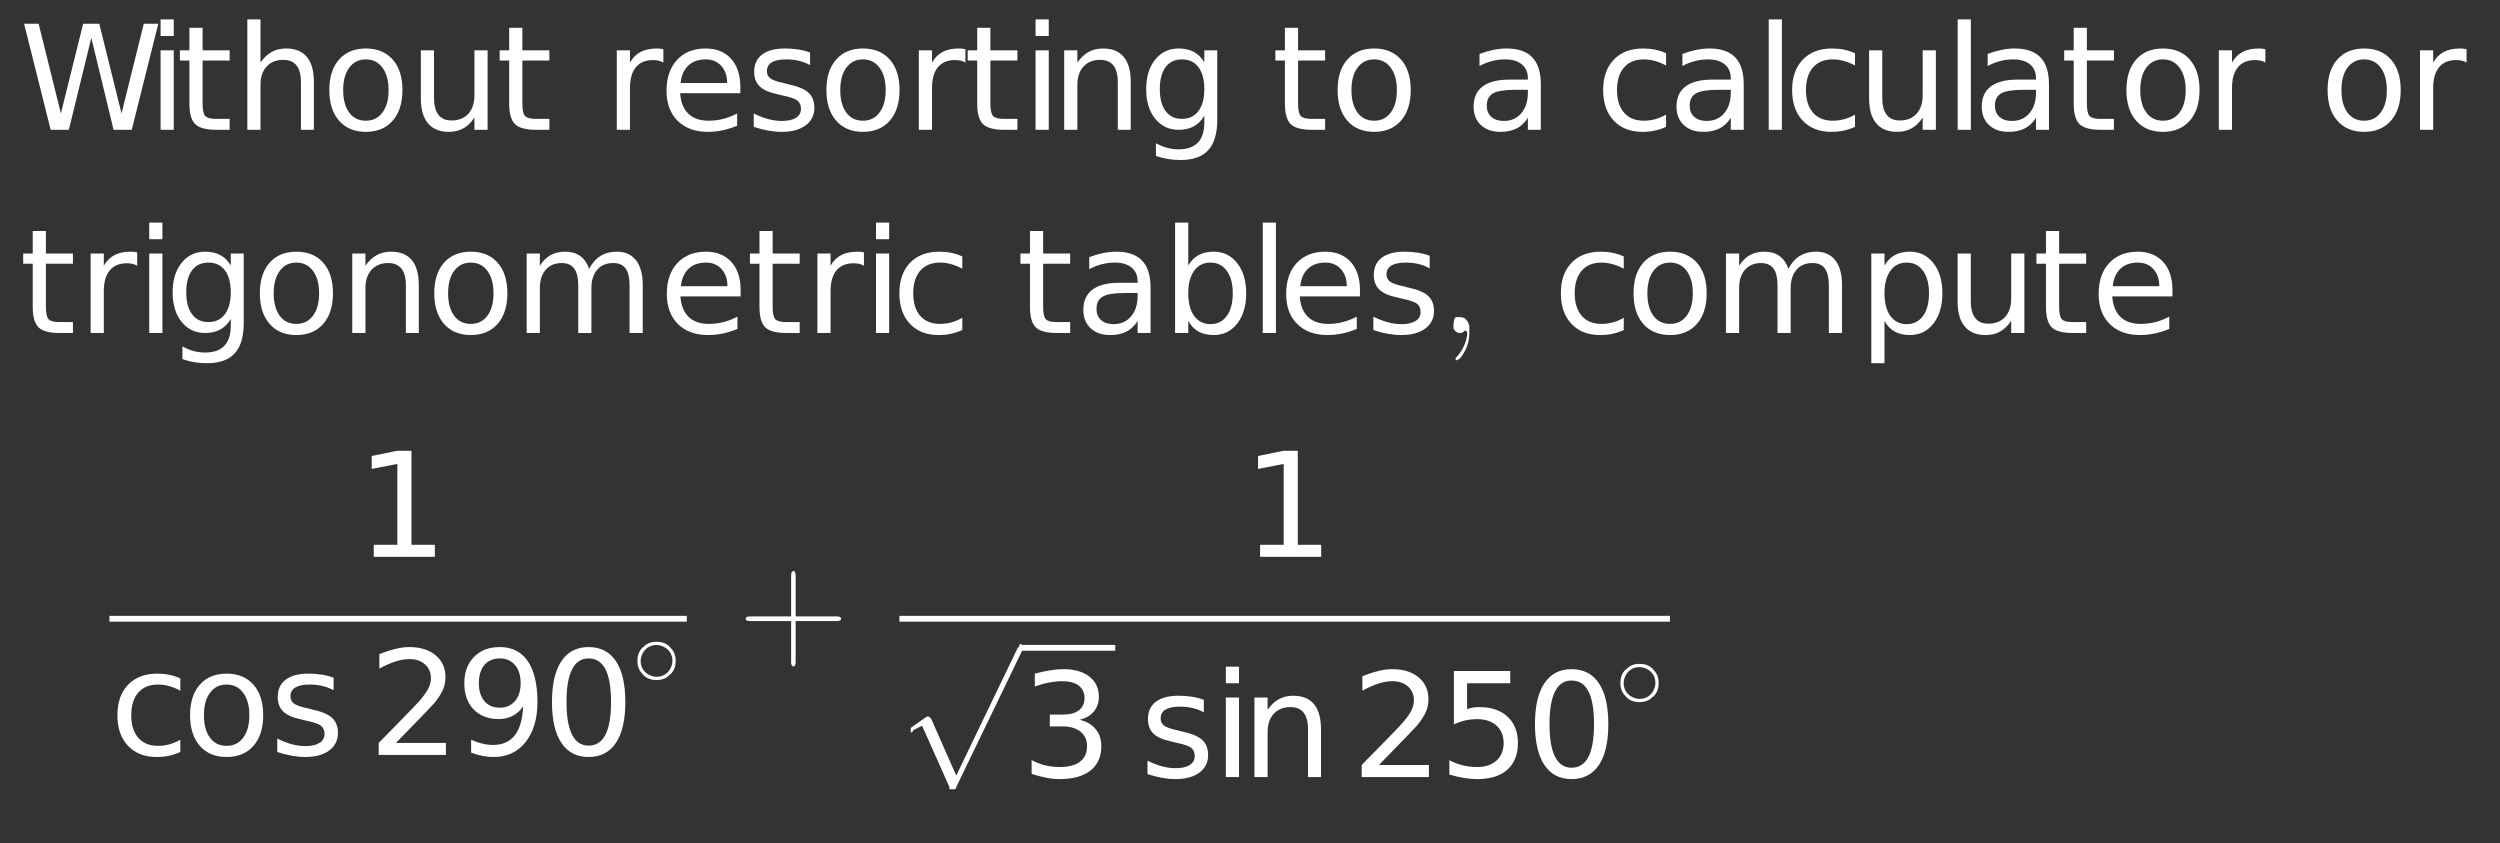 <?xml version="1.0" encoding="UTF-8"?>
<!DOCTYPE svg PUBLIC '-//W3C//DTD SVG 1.0//EN'
          'http://www.w3.org/TR/2001/REC-SVG-20010904/DTD/svg10.dtd'>
<svg xmlns:xlink="http://www.w3.org/1999/xlink" style="fill-opacity:1; color-rendering:auto; color-interpolation:auto; stroke:black; text-rendering:auto; stroke-linecap:square; stroke-miterlimit:10; stroke-opacity:1; shape-rendering:auto; fill:black; stroke-dasharray:none; font-weight:normal; stroke-width:1; font-family:&apos;Dialog&apos;; font-style:normal; stroke-linejoin:miter; font-size:12; stroke-dashoffset:0; image-rendering:auto;" width="258" height="87" xmlns="http://www.w3.org/2000/svg"
><rect width="100%" height="100%" fill="#333333" stroke="none"/><!--Generated by the Batik Graphics2D SVG Generator--><defs id="genericDefs"
  /><g
  ><g transform="scale(15,15) translate(0.133,0.893) scale(0.1,0.1)" style="fill:white; text-rendering:geometricPrecision; color-rendering:optimizeQuality; image-rendering:optimizeQuality; color-interpolation:linearRGB; stroke:white;"
    ><path style="stroke:none;" d="M0.328 -7.297 L1.328 -7.297 L2.859 -1.125 L4.391 -7.297 L5.5 -7.297 L7.031 -1.125 L8.562 -7.297 L9.562 -7.297 L7.734 0 L6.484 0 L4.953 -6.328 L3.406 0 L2.156 0 L0.328 -7.297 ZM9.718 -5.469 L10.624 -5.469 L10.624 0 L9.718 0 L9.718 -5.469 ZM9.718 -7.594 L10.624 -7.594 L10.624 -6.453 L9.718 -6.453 L9.718 -7.594 ZM12.608 -7.016 L12.608 -5.469 L14.468 -5.469 L14.468 -4.766 L12.608 -4.766 L12.608 -1.797 Q12.608 -1.141 12.796 -0.945 Q12.983 -0.75 13.546 -0.75 L14.468 -0.75 L14.468 0 L13.546 0 Q12.499 0 12.101 -0.391 Q11.702 -0.781 11.702 -1.797 L11.702 -4.766 L11.046 -4.766 L11.046 -5.469 L11.702 -5.469 L11.702 -7.016 L12.608 -7.016 ZM20.265 -3.297 L20.265 0 L19.374 0 L19.374 -3.266 Q19.374 -4.047 19.069 -4.43 Q18.765 -4.812 18.155 -4.812 Q17.436 -4.812 17.015 -4.352 Q16.593 -3.891 16.593 -3.094 L16.593 0 L15.687 0 L15.687 -7.594 L16.593 -7.594 L16.593 -4.625 Q16.921 -5.109 17.358 -5.352 Q17.796 -5.594 18.358 -5.594 Q19.296 -5.594 19.78 -5.016 Q20.265 -4.438 20.265 -3.297 ZM23.843 -4.844 Q23.124 -4.844 22.702 -4.281 Q22.28 -3.719 22.28 -2.734 Q22.28 -1.75 22.694 -1.188 Q23.108 -0.625 23.843 -0.625 Q24.561 -0.625 24.983 -1.188 Q25.405 -1.75 25.405 -2.734 Q25.405 -3.703 24.983 -4.273 Q24.561 -4.844 23.843 -4.844 ZM23.843 -5.594 Q25.015 -5.594 25.686 -4.836 Q26.358 -4.078 26.358 -2.734 Q26.358 -1.391 25.686 -0.625 Q25.015 0.141 23.843 0.141 Q22.671 0.141 21.999 -0.625 Q21.327 -1.391 21.327 -2.734 Q21.327 -4.078 21.999 -4.836 Q22.671 -5.594 23.843 -5.594 ZM27.624 -2.156 L27.624 -5.469 L28.53 -5.469 L28.53 -2.188 Q28.53 -1.422 28.835 -1.031 Q29.14 -0.641 29.733 -0.641 Q30.468 -0.641 30.89 -1.102 Q31.311 -1.562 31.311 -2.375 L31.311 -5.469 L32.218 -5.469 L32.218 0 L31.311 0 L31.311 -0.844 Q30.983 -0.344 30.554 -0.102 Q30.124 0.141 29.546 0.141 Q28.608 0.141 28.116 -0.445 Q27.624 -1.031 27.624 -2.156 ZM34.608 -7.016 L34.608 -5.469 L36.468 -5.469 L36.468 -4.766 L34.608 -4.766 L34.608 -1.797 Q34.608 -1.141 34.796 -0.945 Q34.983 -0.75 35.546 -0.75 L36.468 -0.75 L36.468 0 L35.546 0 Q34.499 0 34.101 -0.391 Q33.702 -0.781 33.702 -1.797 L33.702 -4.766 L33.046 -4.766 L33.046 -5.469 L33.702 -5.469 L33.702 -7.016 L34.608 -7.016 Z"
      /><path d="M4.109 -4.625 Q3.953 -4.719 3.781 -4.758 Q3.609 -4.797 3.391 -4.797 Q2.625 -4.797 2.219 -4.305 Q1.812 -3.812 1.812 -2.875 L1.812 0 L0.906 0 L0.906 -5.469 L1.812 -5.469 L1.812 -4.625 Q2.094 -5.125 2.547 -5.359 Q3 -5.594 3.656 -5.594 Q3.75 -5.594 3.859 -5.586 Q3.969 -5.578 4.109 -5.547 L4.109 -4.625 ZM9.405 -2.953 L9.405 -2.516 L5.265 -2.516 Q5.327 -1.594 5.827 -1.109 Q6.327 -0.625 7.218 -0.625 Q7.733 -0.625 8.226 -0.75 Q8.718 -0.875 9.187 -1.125 L9.187 -0.281 Q8.702 -0.078 8.194 0.031 Q7.686 0.141 7.171 0.141 Q5.858 0.141 5.093 -0.617 Q4.327 -1.375 4.327 -2.688 Q4.327 -4.031 5.054 -4.812 Q5.78 -5.594 7.015 -5.594 Q8.124 -5.594 8.765 -4.891 Q9.405 -4.188 9.405 -2.953 ZM8.499 -3.219 Q8.499 -3.953 8.093 -4.398 Q7.686 -4.844 7.03 -4.844 Q6.265 -4.844 5.819 -4.414 Q5.374 -3.984 5.296 -3.219 L8.499 -3.219 ZM14.202 -5.312 L14.202 -4.453 Q13.827 -4.656 13.421 -4.75 Q13.015 -4.844 12.562 -4.844 Q11.905 -4.844 11.569 -4.641 Q11.233 -4.438 11.233 -4.031 Q11.233 -3.719 11.468 -3.539 Q11.702 -3.359 12.437 -3.203 L12.733 -3.125 Q13.702 -2.922 14.101 -2.547 Q14.499 -2.172 14.499 -1.516 Q14.499 -0.75 13.898 -0.305 Q13.296 0.141 12.249 0.141 Q11.796 0.141 11.319 0.055 Q10.843 -0.031 10.327 -0.203 L10.327 -1.125 Q10.827 -0.875 11.304 -0.742 Q11.78 -0.609 12.265 -0.609 Q12.89 -0.609 13.233 -0.828 Q13.577 -1.047 13.577 -1.438 Q13.577 -1.812 13.335 -2.008 Q13.093 -2.203 12.249 -2.375 L11.937 -2.453 Q11.108 -2.625 10.733 -2.992 Q10.358 -3.359 10.358 -3.984 Q10.358 -4.766 10.905 -5.18 Q11.452 -5.594 12.468 -5.594 Q12.952 -5.594 13.398 -5.523 Q13.843 -5.453 14.202 -5.312 ZM17.843 -4.844 Q17.124 -4.844 16.702 -4.281 Q16.28 -3.719 16.28 -2.734 Q16.28 -1.75 16.694 -1.188 Q17.108 -0.625 17.843 -0.625 Q18.561 -0.625 18.983 -1.188 Q19.405 -1.75 19.405 -2.734 Q19.405 -3.703 18.983 -4.273 Q18.561 -4.844 17.843 -4.844 ZM17.843 -5.594 Q19.015 -5.594 19.686 -4.836 Q20.358 -4.078 20.358 -2.734 Q20.358 -1.391 19.686 -0.625 Q19.015 0.141 17.843 0.141 Q16.671 0.141 15.999 -0.625 Q15.327 -1.391 15.327 -2.734 Q15.327 -4.078 15.999 -4.836 Q16.671 -5.594 17.843 -5.594 ZM24.89 -4.625 Q24.733 -4.719 24.561 -4.758 Q24.39 -4.797 24.171 -4.797 Q23.405 -4.797 22.999 -4.305 Q22.593 -3.812 22.593 -2.875 L22.593 0 L21.686 0 L21.686 -5.469 L22.593 -5.469 L22.593 -4.625 Q22.874 -5.125 23.327 -5.359 Q23.78 -5.594 24.436 -5.594 Q24.53 -5.594 24.64 -5.586 Q24.749 -5.578 24.89 -5.547 L24.89 -4.625 ZM26.608 -7.016 L26.608 -5.469 L28.468 -5.469 L28.468 -4.766 L26.608 -4.766 L26.608 -1.797 Q26.608 -1.141 26.796 -0.945 Q26.983 -0.75 27.546 -0.75 L28.468 -0.75 L28.468 0 L27.546 0 Q26.499 0 26.101 -0.391 Q25.702 -0.781 25.702 -1.797 L25.702 -4.766 L25.046 -4.766 L25.046 -5.469 L25.702 -5.469 L25.702 -7.016 L26.608 -7.016 ZM29.718 -5.469 L30.624 -5.469 L30.624 0 L29.718 0 L29.718 -5.469 ZM29.718 -7.594 L30.624 -7.594 L30.624 -6.453 L29.718 -6.453 L29.718 -7.594 ZM36.265 -3.297 L36.265 0 L35.374 0 L35.374 -3.266 Q35.374 -4.047 35.069 -4.43 Q34.765 -4.812 34.155 -4.812 Q33.437 -4.812 33.015 -4.352 Q32.593 -3.891 32.593 -3.094 L32.593 0 L31.686 0 L31.686 -5.469 L32.593 -5.469 L32.593 -4.625 Q32.921 -5.109 33.358 -5.352 Q33.796 -5.594 34.358 -5.594 Q35.296 -5.594 35.78 -5.016 Q36.265 -4.438 36.265 -3.297 ZM41.327 -2.797 Q41.327 -3.781 40.921 -4.312 Q40.515 -4.844 39.796 -4.844 Q39.062 -4.844 38.663 -4.312 Q38.265 -3.781 38.265 -2.797 Q38.265 -1.828 38.663 -1.289 Q39.062 -0.75 39.796 -0.75 Q40.515 -0.75 40.921 -1.289 Q41.327 -1.828 41.327 -2.797 ZM42.218 -0.672 Q42.218 0.719 41.601 1.398 Q40.983 2.078 39.702 2.078 Q39.233 2.078 38.812 2.008 Q38.39 1.938 37.999 1.797 L37.999 0.922 Q38.39 1.141 38.773 1.242 Q39.155 1.344 39.562 1.344 Q40.437 1.344 40.882 0.883 Q41.327 0.422 41.327 -0.516 L41.327 -0.969 Q41.046 -0.484 40.608 -0.242 Q40.171 0 39.562 0 Q38.562 0 37.944 -0.766 Q37.327 -1.531 37.327 -2.797 Q37.327 -4.062 37.944 -4.828 Q38.562 -5.594 39.562 -5.594 Q40.171 -5.594 40.608 -5.359 Q41.046 -5.125 41.327 -4.641 L41.327 -5.469 L42.218 -5.469 L42.218 -0.672 Z" style="stroke:none;" transform="scale(10,10) translate(4.02,0) scale(0.1,0.1)"
      /><path d="M1.828 -7.016 L1.828 -5.469 L3.688 -5.469 L3.688 -4.766 L1.828 -4.766 L1.828 -1.797 Q1.828 -1.141 2.016 -0.945 Q2.203 -0.75 2.766 -0.75 L3.688 -0.75 L3.688 0 L2.766 0 Q1.719 0 1.32 -0.391 Q0.922 -0.781 0.922 -1.797 L0.922 -4.766 L0.266 -4.766 L0.266 -5.469 L0.922 -5.469 L0.922 -7.016 L1.828 -7.016 ZM7.062 -4.844 Q6.344 -4.844 5.922 -4.281 Q5.5 -3.719 5.5 -2.734 Q5.5 -1.75 5.914 -1.188 Q6.328 -0.625 7.062 -0.625 Q7.781 -0.625 8.203 -1.188 Q8.625 -1.75 8.625 -2.734 Q8.625 -3.703 8.203 -4.273 Q7.781 -4.844 7.062 -4.844 ZM7.062 -5.594 Q8.234 -5.594 8.906 -4.836 Q9.578 -4.078 9.578 -2.734 Q9.578 -1.391 8.906 -0.625 Q8.234 0.141 7.062 0.141 Q5.891 0.141 5.219 -0.625 Q4.547 -1.391 4.547 -2.734 Q4.547 -4.078 5.219 -4.836 Q5.891 -5.594 7.062 -5.594 Z" style="stroke:none;" transform="scale(10,10) translate(8.615,0) scale(0.1,0.1)"
      /><path d="M3.422 -2.75 Q2.344 -2.75 1.922 -2.5 Q1.5 -2.25 1.5 -1.656 Q1.5 -1.172 1.812 -0.891 Q2.125 -0.609 2.672 -0.609 Q3.422 -0.609 3.875 -1.141 Q4.328 -1.672 4.328 -2.547 L4.328 -2.75 L3.422 -2.75 ZM5.219 -3.125 L5.219 0 L4.328 0 L4.328 -0.828 Q4.016 -0.328 3.555 -0.094 Q3.094 0.141 2.438 0.141 Q1.594 0.141 1.094 -0.328 Q0.594 -0.797 0.594 -1.594 Q0.594 -2.516 1.219 -2.984 Q1.844 -3.453 3.062 -3.453 L4.328 -3.453 L4.328 -3.547 Q4.328 -4.156 3.914 -4.5 Q3.5 -4.844 2.766 -4.844 Q2.297 -4.844 1.852 -4.727 Q1.406 -4.609 1 -4.391 L1 -5.219 Q1.5 -5.406 1.961 -5.5 Q2.422 -5.594 2.859 -5.594 Q4.047 -5.594 4.633 -4.984 Q5.219 -4.375 5.219 -3.125 Z" style="stroke:none;" transform="scale(10,10) translate(9.946,0) scale(0.1,0.1)"
      /><path d="M4.875 -5.266 L4.875 -4.422 Q4.5 -4.625 4.117 -4.734 Q3.734 -4.844 3.344 -4.844 Q2.469 -4.844 1.984 -4.289 Q1.5 -3.734 1.5 -2.734 Q1.5 -1.734 1.984 -1.18 Q2.469 -0.625 3.344 -0.625 Q3.734 -0.625 4.117 -0.727 Q4.5 -0.828 4.875 -1.047 L4.875 -0.203 Q4.5 -0.031 4.102 0.055 Q3.703 0.141 3.25 0.141 Q2 0.141 1.273 -0.633 Q0.547 -1.406 0.547 -2.734 Q0.547 -4.062 1.281 -4.828 Q2.016 -5.594 3.297 -5.594 Q3.719 -5.594 4.109 -5.516 Q4.5 -5.438 4.875 -5.266 ZM8.422 -2.75 Q7.344 -2.75 6.922 -2.5 Q6.5 -2.25 6.5 -1.656 Q6.5 -1.172 6.812 -0.891 Q7.125 -0.609 7.672 -0.609 Q8.422 -0.609 8.875 -1.141 Q9.328 -1.672 9.328 -2.547 L9.328 -2.75 L8.422 -2.75 ZM10.219 -3.125 L10.219 0 L9.328 0 L9.328 -0.828 Q9.016 -0.328 8.555 -0.094 Q8.094 0.141 7.438 0.141 Q6.594 0.141 6.094 -0.328 Q5.594 -0.797 5.594 -1.594 Q5.594 -2.516 6.219 -2.984 Q6.844 -3.453 8.062 -3.453 L9.328 -3.453 L9.328 -3.547 Q9.328 -4.156 8.914 -4.5 Q8.5 -4.844 7.766 -4.844 Q7.297 -4.844 6.852 -4.727 Q6.406 -4.609 6 -4.391 L6 -5.219 Q6.5 -5.406 6.961 -5.5 Q7.422 -5.594 7.859 -5.594 Q9.047 -5.594 9.633 -4.984 Q10.219 -4.375 10.219 -3.125 ZM11.938 -7.594 L12.844 -7.594 L12.844 0 L11.938 0 L11.938 -7.594 ZM17.875 -5.266 L17.875 -4.422 Q17.5 -4.625 17.117 -4.734 Q16.734 -4.844 16.344 -4.844 Q15.469 -4.844 14.984 -4.289 Q14.5 -3.734 14.5 -2.734 Q14.5 -1.734 14.984 -1.18 Q15.469 -0.625 16.344 -0.625 Q16.734 -0.625 17.117 -0.727 Q17.5 -0.828 17.875 -1.047 L17.875 -0.203 Q17.5 -0.031 17.102 0.055 Q16.703 0.141 16.25 0.141 Q15 0.141 14.273 -0.633 Q13.547 -1.406 13.547 -2.734 Q13.547 -4.062 14.281 -4.828 Q15.016 -5.594 16.297 -5.594 Q16.719 -5.594 17.109 -5.516 Q17.5 -5.438 17.875 -5.266 ZM18.844 -2.156 L18.844 -5.469 L19.75 -5.469 L19.75 -2.188 Q19.75 -1.422 20.055 -1.031 Q20.359 -0.641 20.953 -0.641 Q21.688 -0.641 22.109 -1.102 Q22.531 -1.562 22.531 -2.375 L22.531 -5.469 L23.438 -5.469 L23.438 0 L22.531 0 L22.531 -0.844 Q22.203 -0.344 21.773 -0.102 Q21.344 0.141 20.766 0.141 Q19.828 0.141 19.336 -0.445 Q18.844 -1.031 18.844 -2.156 ZM24.938 -7.594 L25.844 -7.594 L25.844 0 L24.938 0 L24.938 -7.594 ZM29.422 -2.75 Q28.344 -2.75 27.922 -2.5 Q27.5 -2.25 27.5 -1.656 Q27.5 -1.172 27.812 -0.891 Q28.125 -0.609 28.672 -0.609 Q29.422 -0.609 29.875 -1.141 Q30.328 -1.672 30.328 -2.547 L30.328 -2.75 L29.422 -2.75 ZM31.219 -3.125 L31.219 0 L30.328 0 L30.328 -0.828 Q30.016 -0.328 29.555 -0.094 Q29.094 0.141 28.438 0.141 Q27.594 0.141 27.094 -0.328 Q26.594 -0.797 26.594 -1.594 Q26.594 -2.516 27.219 -2.984 Q27.844 -3.453 29.062 -3.453 L30.328 -3.453 L30.328 -3.547 Q30.328 -4.156 29.914 -4.5 Q29.5 -4.844 28.766 -4.844 Q28.297 -4.844 27.852 -4.727 Q27.406 -4.609 27 -4.391 L27 -5.219 Q27.5 -5.406 27.961 -5.5 Q28.422 -5.594 28.859 -5.594 Q30.047 -5.594 30.633 -4.984 Q31.219 -4.375 31.219 -3.125 ZM33.828 -7.016 L33.828 -5.469 L35.688 -5.469 L35.688 -4.766 L33.828 -4.766 L33.828 -1.797 Q33.828 -1.141 34.016 -0.945 Q34.203 -0.75 34.766 -0.75 L35.688 -0.75 L35.688 0 L34.766 0 Q33.719 0 33.32 -0.391 Q32.922 -0.781 32.922 -1.797 L32.922 -4.766 L32.266 -4.766 L32.266 -5.469 L32.922 -5.469 L32.922 -7.016 L33.828 -7.016 ZM39.062 -4.844 Q38.344 -4.844 37.922 -4.281 Q37.5 -3.719 37.5 -2.734 Q37.5 -1.75 37.914 -1.188 Q38.328 -0.625 39.062 -0.625 Q39.781 -0.625 40.203 -1.188 Q40.625 -1.75 40.625 -2.734 Q40.625 -3.703 40.203 -4.273 Q39.781 -4.844 39.062 -4.844 ZM39.062 -5.594 Q40.234 -5.594 40.906 -4.836 Q41.578 -4.078 41.578 -2.734 Q41.578 -1.391 40.906 -0.625 Q40.234 0.141 39.062 0.141 Q37.891 0.141 37.219 -0.625 Q36.547 -1.391 36.547 -2.734 Q36.547 -4.078 37.219 -4.836 Q37.891 -5.594 39.062 -5.594 ZM46.109 -4.625 Q45.953 -4.719 45.781 -4.758 Q45.609 -4.797 45.391 -4.797 Q44.625 -4.797 44.219 -4.305 Q43.812 -3.812 43.812 -2.875 L43.812 0 L42.906 0 L42.906 -5.469 L43.812 -5.469 L43.812 -4.625 Q44.094 -5.125 44.547 -5.359 Q45 -5.594 45.656 -5.594 Q45.75 -5.594 45.859 -5.586 Q45.969 -5.578 46.109 -5.547 L46.109 -4.625 Z" style="stroke:none;" transform="scale(10,10) translate(10.842,0) scale(0.1,0.1)"
      /><path d="M3.062 -4.844 Q2.344 -4.844 1.922 -4.281 Q1.5 -3.719 1.5 -2.734 Q1.5 -1.75 1.914 -1.188 Q2.328 -0.625 3.062 -0.625 Q3.781 -0.625 4.203 -1.188 Q4.625 -1.75 4.625 -2.734 Q4.625 -3.703 4.203 -4.273 Q3.781 -4.844 3.062 -4.844 ZM3.062 -5.594 Q4.234 -5.594 4.906 -4.836 Q5.578 -4.078 5.578 -2.734 Q5.578 -1.391 4.906 -0.625 Q4.234 0.141 3.062 0.141 Q1.891 0.141 1.219 -0.625 Q0.547 -1.391 0.547 -2.734 Q0.547 -4.078 1.219 -4.836 Q1.891 -5.594 3.062 -5.594 ZM10.109 -4.625 Q9.953 -4.719 9.781 -4.758 Q9.609 -4.797 9.391 -4.797 Q8.625 -4.797 8.219 -4.305 Q7.812 -3.812 7.812 -2.875 L7.812 0 L6.906 0 L6.906 -5.469 L7.812 -5.469 L7.812 -4.625 Q8.094 -5.125 8.547 -5.359 Q9 -5.594 9.656 -5.594 Q9.75 -5.594 9.859 -5.586 Q9.969 -5.578 10.109 -5.547 L10.109 -4.625 Z" style="stroke:none;" transform="scale(10,10) translate(15.826,0) scale(0.1,0.1)"
      /><path d="M1.828 -7.016 L1.828 -5.469 L3.688 -5.469 L3.688 -4.766 L1.828 -4.766 L1.828 -1.797 Q1.828 -1.141 2.016 -0.945 Q2.203 -0.75 2.766 -0.75 L3.688 -0.75 L3.688 0 L2.766 0 Q1.719 0 1.32 -0.391 Q0.922 -0.781 0.922 -1.797 L0.922 -4.766 L0.266 -4.766 L0.266 -5.469 L0.922 -5.469 L0.922 -7.016 L1.828 -7.016 ZM8.109 -4.625 Q7.953 -4.719 7.781 -4.758 Q7.609 -4.797 7.391 -4.797 Q6.625 -4.797 6.219 -4.305 Q5.812 -3.812 5.812 -2.875 L5.812 0 L4.906 0 L4.906 -5.469 L5.812 -5.469 L5.812 -4.625 Q6.094 -5.125 6.547 -5.359 Q7 -5.594 7.656 -5.594 Q7.75 -5.594 7.859 -5.586 Q7.969 -5.578 8.109 -5.547 L8.109 -4.625 ZM8.938 -5.469 L9.844 -5.469 L9.844 0 L8.938 0 L8.938 -5.469 ZM8.938 -7.594 L9.844 -7.594 L9.844 -6.453 L8.938 -6.453 L8.938 -7.594 ZM14.547 -2.797 Q14.547 -3.781 14.141 -4.312 Q13.734 -4.844 13.016 -4.844 Q12.281 -4.844 11.883 -4.312 Q11.484 -3.781 11.484 -2.797 Q11.484 -1.828 11.883 -1.289 Q12.281 -0.75 13.016 -0.75 Q13.734 -0.75 14.141 -1.289 Q14.547 -1.828 14.547 -2.797 ZM15.438 -0.672 Q15.438 0.719 14.82 1.398 Q14.203 2.078 12.922 2.078 Q12.453 2.078 12.031 2.008 Q11.609 1.938 11.219 1.797 L11.219 0.922 Q11.609 1.141 11.992 1.242 Q12.375 1.344 12.781 1.344 Q13.656 1.344 14.102 0.883 Q14.547 0.422 14.547 -0.516 L14.547 -0.969 Q14.266 -0.484 13.828 -0.242 Q13.391 0 12.781 0 Q11.781 0 11.164 -0.766 Q10.547 -1.531 10.547 -2.797 Q10.547 -4.062 11.164 -4.828 Q11.781 -5.594 12.781 -5.594 Q13.391 -5.594 13.828 -5.359 Q14.266 -5.125 14.547 -4.641 L14.547 -5.469 L15.438 -5.469 L15.438 -0.672 ZM19.062 -4.844 Q18.344 -4.844 17.922 -4.281 Q17.5 -3.719 17.5 -2.734 Q17.5 -1.75 17.914 -1.188 Q18.328 -0.625 19.062 -0.625 Q19.781 -0.625 20.203 -1.188 Q20.625 -1.75 20.625 -2.734 Q20.625 -3.703 20.203 -4.273 Q19.781 -4.844 19.062 -4.844 ZM19.062 -5.594 Q20.234 -5.594 20.906 -4.836 Q21.578 -4.078 21.578 -2.734 Q21.578 -1.391 20.906 -0.625 Q20.234 0.141 19.062 0.141 Q17.891 0.141 17.219 -0.625 Q16.547 -1.391 16.547 -2.734 Q16.547 -4.078 17.219 -4.836 Q17.891 -5.594 19.062 -5.594 ZM27.484 -3.297 L27.484 0 L26.594 0 L26.594 -3.266 Q26.594 -4.047 26.289 -4.43 Q25.984 -4.812 25.375 -4.812 Q24.656 -4.812 24.234 -4.352 Q23.812 -3.891 23.812 -3.094 L23.812 0 L22.906 0 L22.906 -5.469 L23.812 -5.469 L23.812 -4.625 Q24.141 -5.109 24.578 -5.352 Q25.016 -5.594 25.578 -5.594 Q26.516 -5.594 27 -5.016 Q27.484 -4.438 27.484 -3.297 ZM31.062 -4.844 Q30.344 -4.844 29.922 -4.281 Q29.5 -3.719 29.5 -2.734 Q29.5 -1.75 29.914 -1.188 Q30.328 -0.625 31.062 -0.625 Q31.781 -0.625 32.203 -1.188 Q32.625 -1.75 32.625 -2.734 Q32.625 -3.703 32.203 -4.273 Q31.781 -4.844 31.062 -4.844 ZM31.062 -5.594 Q32.234 -5.594 32.906 -4.836 Q33.578 -4.078 33.578 -2.734 Q33.578 -1.391 32.906 -0.625 Q32.234 0.141 31.062 0.141 Q29.891 0.141 29.219 -0.625 Q28.547 -1.391 28.547 -2.734 Q28.547 -4.078 29.219 -4.836 Q29.891 -5.594 31.062 -5.594 ZM39.203 -4.422 Q39.531 -5.031 40 -5.312 Q40.469 -5.594 41.109 -5.594 Q41.969 -5.594 42.43 -5 Q42.891 -4.406 42.891 -3.297 L42.891 0 L41.984 0 L41.984 -3.266 Q41.984 -4.062 41.711 -4.438 Q41.438 -4.812 40.859 -4.812 Q40.156 -4.812 39.758 -4.352 Q39.359 -3.891 39.359 -3.094 L39.359 0 L38.453 0 L38.453 -3.266 Q38.453 -4.062 38.172 -4.438 Q37.891 -4.812 37.312 -4.812 Q36.625 -4.812 36.219 -4.352 Q35.812 -3.891 35.812 -3.094 L35.812 0 L34.906 0 L34.906 -5.469 L35.812 -5.469 L35.812 -4.625 Q36.125 -5.125 36.555 -5.359 Q36.984 -5.594 37.562 -5.594 Q38.172 -5.594 38.586 -5.297 Q39 -5 39.203 -4.422 ZM49.625 -2.953 L49.625 -2.516 L45.484 -2.516 Q45.547 -1.594 46.047 -1.109 Q46.547 -0.625 47.438 -0.625 Q47.953 -0.625 48.445 -0.75 Q48.938 -0.875 49.406 -1.125 L49.406 -0.281 Q48.922 -0.078 48.414 0.031 Q47.906 0.141 47.391 0.141 Q46.078 0.141 45.312 -0.617 Q44.547 -1.375 44.547 -2.688 Q44.547 -4.031 45.273 -4.812 Q46 -5.594 47.234 -5.594 Q48.344 -5.594 48.984 -4.891 Q49.625 -4.188 49.625 -2.953 ZM48.719 -3.219 Q48.719 -3.953 48.312 -4.398 Q47.906 -4.844 47.25 -4.844 Q46.484 -4.844 46.039 -4.414 Q45.594 -3.984 45.516 -3.219 L48.719 -3.219 ZM51.828 -7.016 L51.828 -5.469 L53.688 -5.469 L53.688 -4.766 L51.828 -4.766 L51.828 -1.797 Q51.828 -1.141 52.016 -0.945 Q52.203 -0.75 52.766 -0.75 L53.688 -0.75 L53.688 0 L52.766 0 Q51.719 0 51.32 -0.391 Q50.922 -0.781 50.922 -1.797 L50.922 -4.766 L50.266 -4.766 L50.266 -5.469 L50.922 -5.469 L50.922 -7.016 L51.828 -7.016 ZM58.109 -4.625 Q57.953 -4.719 57.781 -4.758 Q57.609 -4.797 57.391 -4.797 Q56.625 -4.797 56.219 -4.305 Q55.812 -3.812 55.812 -2.875 L55.812 0 L54.906 0 L54.906 -5.469 L55.812 -5.469 L55.812 -4.625 Q56.094 -5.125 56.547 -5.359 Q57 -5.594 57.656 -5.594 Q57.75 -5.594 57.859 -5.586 Q57.969 -5.578 58.109 -5.547 L58.109 -4.625 ZM58.938 -5.469 L59.844 -5.469 L59.844 0 L58.938 0 L58.938 -5.469 ZM58.938 -7.594 L59.844 -7.594 L59.844 -6.453 L58.938 -6.453 L58.938 -7.594 ZM64.875 -5.266 L64.875 -4.422 Q64.5 -4.625 64.117 -4.734 Q63.734 -4.844 63.344 -4.844 Q62.469 -4.844 61.984 -4.289 Q61.5 -3.734 61.5 -2.734 Q61.5 -1.734 61.984 -1.18 Q62.469 -0.625 63.344 -0.625 Q63.734 -0.625 64.117 -0.727 Q64.5 -0.828 64.875 -1.047 L64.875 -0.203 Q64.5 -0.031 64.102 0.055 Q63.703 0.141 63.25 0.141 Q62 0.141 61.273 -0.633 Q60.547 -1.406 60.547 -2.734 Q60.547 -4.062 61.281 -4.828 Q62.016 -5.594 63.297 -5.594 Q63.719 -5.594 64.109 -5.516 Q64.5 -5.438 64.875 -5.266 Z" style="stroke:none;" transform="scale(10,10) translate(0,1.398) scale(0.1,0.1)"
      /><path d="M1.828 -7.016 L1.828 -5.469 L3.688 -5.469 L3.688 -4.766 L1.828 -4.766 L1.828 -1.797 Q1.828 -1.141 2.016 -0.945 Q2.203 -0.75 2.766 -0.75 L3.688 -0.75 L3.688 0 L2.766 0 Q1.719 0 1.32 -0.391 Q0.922 -0.781 0.922 -1.797 L0.922 -4.766 L0.266 -4.766 L0.266 -5.469 L0.922 -5.469 L0.922 -7.016 L1.828 -7.016 ZM7.422 -2.75 Q6.344 -2.75 5.922 -2.5 Q5.5 -2.25 5.5 -1.656 Q5.5 -1.172 5.812 -0.891 Q6.125 -0.609 6.672 -0.609 Q7.422 -0.609 7.875 -1.141 Q8.328 -1.672 8.328 -2.547 L8.328 -2.75 L7.422 -2.75 ZM9.219 -3.125 L9.219 0 L8.328 0 L8.328 -0.828 Q8.016 -0.328 7.555 -0.094 Q7.094 0.141 6.438 0.141 Q5.594 0.141 5.094 -0.328 Q4.594 -0.797 4.594 -1.594 Q4.594 -2.516 5.219 -2.984 Q5.844 -3.453 7.062 -3.453 L8.328 -3.453 L8.328 -3.547 Q8.328 -4.156 7.914 -4.5 Q7.5 -4.844 6.766 -4.844 Q6.297 -4.844 5.852 -4.727 Q5.406 -4.609 5 -4.391 L5 -5.219 Q5.5 -5.406 5.961 -5.5 Q6.422 -5.594 6.859 -5.594 Q8.047 -5.594 8.633 -4.984 Q9.219 -4.375 9.219 -3.125 ZM14.875 -2.734 Q14.875 -3.719 14.461 -4.281 Q14.047 -4.844 13.344 -4.844 Q12.625 -4.844 12.219 -4.281 Q11.812 -3.719 11.812 -2.734 Q11.812 -1.734 12.219 -1.172 Q12.625 -0.609 13.344 -0.609 Q14.047 -0.609 14.461 -1.172 Q14.875 -1.734 14.875 -2.734 ZM11.812 -4.641 Q12.094 -5.125 12.523 -5.359 Q12.953 -5.594 13.562 -5.594 Q14.562 -5.594 15.18 -4.805 Q15.797 -4.016 15.797 -2.734 Q15.797 -1.438 15.18 -0.648 Q14.562 0.141 13.562 0.141 Q12.953 0.141 12.523 -0.094 Q12.094 -0.328 11.812 -0.828 L11.812 0 L10.906 0 L10.906 -7.594 L11.812 -7.594 L11.812 -4.641 ZM16.938 -7.594 L17.844 -7.594 L17.844 0 L16.938 0 L16.938 -7.594 ZM23.625 -2.953 L23.625 -2.516 L19.484 -2.516 Q19.547 -1.594 20.047 -1.109 Q20.547 -0.625 21.438 -0.625 Q21.953 -0.625 22.445 -0.75 Q22.938 -0.875 23.406 -1.125 L23.406 -0.281 Q22.922 -0.078 22.414 0.031 Q21.906 0.141 21.391 0.141 Q20.078 0.141 19.312 -0.617 Q18.547 -1.375 18.547 -2.688 Q18.547 -4.031 19.273 -4.812 Q20 -5.594 21.234 -5.594 Q22.344 -5.594 22.984 -4.891 Q23.625 -4.188 23.625 -2.953 ZM22.719 -3.219 Q22.719 -3.953 22.312 -4.398 Q21.906 -4.844 21.25 -4.844 Q20.484 -4.844 20.039 -4.414 Q19.594 -3.984 19.516 -3.219 L22.719 -3.219 ZM28.422 -5.312 L28.422 -4.453 Q28.047 -4.656 27.641 -4.75 Q27.234 -4.844 26.781 -4.844 Q26.125 -4.844 25.789 -4.641 Q25.453 -4.438 25.453 -4.031 Q25.453 -3.719 25.688 -3.539 Q25.922 -3.359 26.656 -3.203 L26.953 -3.125 Q27.922 -2.922 28.32 -2.547 Q28.719 -2.172 28.719 -1.516 Q28.719 -0.75 28.117 -0.305 Q27.516 0.141 26.469 0.141 Q26.016 0.141 25.539 0.055 Q25.062 -0.031 24.547 -0.203 L24.547 -1.125 Q25.047 -0.875 25.523 -0.742 Q26 -0.609 26.484 -0.609 Q27.109 -0.609 27.453 -0.828 Q27.797 -1.047 27.797 -1.438 Q27.797 -1.812 27.555 -2.008 Q27.312 -2.203 26.469 -2.375 L26.156 -2.453 Q25.328 -2.625 24.953 -2.992 Q24.578 -3.359 24.578 -3.984 Q24.578 -4.766 25.125 -5.18 Q25.672 -5.594 26.688 -5.594 Q27.172 -5.594 27.617 -5.523 Q28.062 -5.453 28.422 -5.312 Z" style="stroke:none;" transform="scale(10,10) translate(6.861,1.398) scale(0.1,0.1)"
      /><path d="M0.203 0 L0.203 0 Q0.203 0.094 0.141 0.172 Q0.125 0.188 0.109 0.188 Q0.109 0.188 0.109 0.188 Q0.109 0.172 0.109 0.172 Q0.172 0.109 0.188 0.016 Q0.188 0.016 0.188 0 Q0.188 -0.016 0.172 -0.016 Q0.172 -0.016 0.172 -0.016 Q0.156 0 0.141 0 Q0.109 0 0.094 -0.031 Q0.094 -0.047 0.094 -0.047 Q0.094 -0.094 0.109 -0.109 Q0.125 -0.109 0.141 -0.109 Q0.188 -0.109 0.203 -0.047 Q0.203 -0.031 0.203 0 Z" style="stroke:none;" transform="scale(10,10) translate(9.773,1.398)"
    /></g
    ><g transform="matrix(15,0,0,15,0,0) translate(10.684,2.291) scale(0.1,0.1)" style="font-size:1; fill:white; text-rendering:geometricPrecision; color-rendering:optimizeQuality; image-rendering:optimizeQuality; font-family:&apos;jlm_cmmi10&apos;; color-interpolation:linearRGB; stroke:white;"
    ><path style="stroke:none;" d="M4.875 -5.266 L4.875 -4.422 Q4.5 -4.625 4.117 -4.734 Q3.734 -4.844 3.344 -4.844 Q2.469 -4.844 1.984 -4.289 Q1.5 -3.734 1.5 -2.734 Q1.5 -1.734 1.984 -1.18 Q2.469 -0.625 3.344 -0.625 Q3.734 -0.625 4.117 -0.727 Q4.5 -0.828 4.875 -1.047 L4.875 -0.203 Q4.5 -0.031 4.102 0.055 Q3.703 0.141 3.25 0.141 Q2 0.141 1.273 -0.633 Q0.547 -1.406 0.547 -2.734 Q0.547 -4.062 1.281 -4.828 Q2.016 -5.594 3.297 -5.594 Q3.719 -5.594 4.109 -5.516 Q4.5 -5.438 4.875 -5.266 ZM8.062 -4.844 Q7.344 -4.844 6.922 -4.281 Q6.5 -3.719 6.5 -2.734 Q6.5 -1.75 6.914 -1.188 Q7.328 -0.625 8.062 -0.625 Q8.781 -0.625 9.203 -1.188 Q9.625 -1.75 9.625 -2.734 Q9.625 -3.703 9.203 -4.273 Q8.781 -4.844 8.062 -4.844 ZM8.062 -5.594 Q9.234 -5.594 9.906 -4.836 Q10.578 -4.078 10.578 -2.734 Q10.578 -1.391 9.906 -0.625 Q9.234 0.141 8.062 0.141 Q6.891 0.141 6.219 -0.625 Q5.547 -1.391 5.547 -2.734 Q5.547 -4.078 6.219 -4.836 Q6.891 -5.594 8.062 -5.594 ZM16.203 -4.422 Q16.531 -5.031 17 -5.312 Q17.469 -5.594 18.109 -5.594 Q18.969 -5.594 19.43 -5 Q19.891 -4.406 19.891 -3.297 L19.891 0 L18.984 0 L18.984 -3.266 Q18.984 -4.062 18.711 -4.438 Q18.438 -4.812 17.859 -4.812 Q17.156 -4.812 16.758 -4.352 Q16.359 -3.891 16.359 -3.094 L16.359 0 L15.453 0 L15.453 -3.266 Q15.453 -4.062 15.172 -4.438 Q14.891 -4.812 14.312 -4.812 Q13.625 -4.812 13.219 -4.352 Q12.812 -3.891 12.812 -3.094 L12.812 0 L11.906 0 L11.906 -5.469 L12.812 -5.469 L12.812 -4.625 Q13.125 -5.125 13.555 -5.359 Q13.984 -5.594 14.562 -5.594 Q15.172 -5.594 15.586 -5.297 Q16 -5 16.203 -4.422 ZM22.812 -0.828 L22.812 2.078 L21.906 2.078 L21.906 -5.469 L22.812 -5.469 L22.812 -4.641 Q23.094 -5.125 23.523 -5.359 Q23.953 -5.594 24.562 -5.594 Q25.562 -5.594 26.18 -4.805 Q26.797 -4.016 26.797 -2.734 Q26.797 -1.438 26.18 -0.648 Q25.562 0.141 24.562 0.141 Q23.953 0.141 23.523 -0.094 Q23.094 -0.328 22.812 -0.828 ZM25.875 -2.734 Q25.875 -3.719 25.461 -4.281 Q25.047 -4.844 24.344 -4.844 Q23.625 -4.844 23.219 -4.281 Q22.812 -3.719 22.812 -2.734 Q22.812 -1.734 23.219 -1.172 Q23.625 -0.609 24.344 -0.609 Q25.047 -0.609 25.461 -1.172 Q25.875 -1.734 25.875 -2.734 ZM27.844 -2.156 L27.844 -5.469 L28.75 -5.469 L28.75 -2.188 Q28.75 -1.422 29.055 -1.031 Q29.359 -0.641 29.953 -0.641 Q30.688 -0.641 31.109 -1.102 Q31.531 -1.562 31.531 -2.375 L31.531 -5.469 L32.438 -5.469 L32.438 0 L31.531 0 L31.531 -0.844 Q31.203 -0.344 30.773 -0.102 Q30.344 0.141 29.766 0.141 Q28.828 0.141 28.336 -0.445 Q27.844 -1.031 27.844 -2.156 ZM34.828 -7.016 L34.828 -5.469 L36.688 -5.469 L36.688 -4.766 L34.828 -4.766 L34.828 -1.797 Q34.828 -1.141 35.016 -0.945 Q35.203 -0.75 35.766 -0.75 L36.688 -0.75 L36.688 0 L35.766 0 Q34.719 0 34.32 -0.391 Q33.922 -0.781 33.922 -1.797 L33.922 -4.766 L33.266 -4.766 L33.266 -5.469 L33.922 -5.469 L33.922 -7.016 L34.828 -7.016 ZM42.625 -2.953 L42.625 -2.516 L38.484 -2.516 Q38.547 -1.594 39.047 -1.109 Q39.547 -0.625 40.438 -0.625 Q40.953 -0.625 41.445 -0.75 Q41.938 -0.875 42.406 -1.125 L42.406 -0.281 Q41.922 -0.078 41.414 0.031 Q40.906 0.141 40.391 0.141 Q39.078 0.141 38.312 -0.617 Q37.547 -1.375 37.547 -2.688 Q37.547 -4.031 38.273 -4.812 Q39 -5.594 40.234 -5.594 Q41.344 -5.594 41.984 -4.891 Q42.625 -4.188 42.625 -2.953 ZM41.719 -3.219 Q41.719 -3.953 41.312 -4.398 Q40.906 -4.844 40.25 -4.844 Q39.484 -4.844 39.039 -4.414 Q38.594 -3.984 38.516 -3.219 L41.719 -3.219 Z"
      /><path d="M1.234 -0.828 L2.859 -0.828 L2.859 -6.391 L1.094 -6.047 L1.094 -6.938 L2.844 -7.297 L3.828 -7.297 L3.828 -0.828 L5.438 -0.828 L5.438 0 L1.234 0 L1.234 -0.828 Z" style="stroke:none;" transform="scale(10,10) translate(-8.236,1.54) scale(0.1,0.1)"
      /><rect x="0.753" y="4.237" transform="scale(10,10) translate(-10.684,-2.291)" width="3.972" style="stroke:none;" height="0.04"
      /><path d="M4.875 -5.266 L4.875 -4.422 Q4.5 -4.625 4.117 -4.734 Q3.734 -4.844 3.344 -4.844 Q2.469 -4.844 1.984 -4.289 Q1.5 -3.734 1.5 -2.734 Q1.5 -1.734 1.984 -1.18 Q2.469 -0.625 3.344 -0.625 Q3.734 -0.625 4.117 -0.727 Q4.5 -0.828 4.875 -1.047 L4.875 -0.203 Q4.5 -0.031 4.102 0.055 Q3.703 0.141 3.25 0.141 Q2 0.141 1.273 -0.633 Q0.547 -1.406 0.547 -2.734 Q0.547 -4.062 1.281 -4.828 Q2.016 -5.594 3.297 -5.594 Q3.719 -5.594 4.109 -5.516 Q4.5 -5.438 4.875 -5.266 ZM8.062 -4.844 Q7.344 -4.844 6.922 -4.281 Q6.5 -3.719 6.5 -2.734 Q6.5 -1.75 6.914 -1.188 Q7.328 -0.625 8.062 -0.625 Q8.781 -0.625 9.203 -1.188 Q9.625 -1.75 9.625 -2.734 Q9.625 -3.703 9.203 -4.273 Q8.781 -4.844 8.062 -4.844 ZM8.062 -5.594 Q9.234 -5.594 9.906 -4.836 Q10.578 -4.078 10.578 -2.734 Q10.578 -1.391 9.906 -0.625 Q9.234 0.141 8.062 0.141 Q6.891 0.141 6.219 -0.625 Q5.547 -1.391 5.547 -2.734 Q5.547 -4.078 6.219 -4.836 Q6.891 -5.594 8.062 -5.594 ZM15.422 -5.312 L15.422 -4.453 Q15.047 -4.656 14.641 -4.75 Q14.234 -4.844 13.781 -4.844 Q13.125 -4.844 12.789 -4.641 Q12.453 -4.438 12.453 -4.031 Q12.453 -3.719 12.688 -3.539 Q12.922 -3.359 13.656 -3.203 L13.953 -3.125 Q14.922 -2.922 15.32 -2.547 Q15.719 -2.172 15.719 -1.516 Q15.719 -0.75 15.117 -0.305 Q14.516 0.141 13.469 0.141 Q13.016 0.141 12.539 0.055 Q12.062 -0.031 11.547 -0.203 L11.547 -1.125 Q12.047 -0.875 12.523 -0.742 Q13 -0.609 13.484 -0.609 Q14.109 -0.609 14.453 -0.828 Q14.797 -1.047 14.797 -1.438 Q14.797 -1.812 14.555 -2.008 Q14.312 -2.203 13.469 -2.375 L13.156 -2.453 Q12.328 -2.625 11.953 -2.992 Q11.578 -3.359 11.578 -3.984 Q11.578 -4.766 12.125 -5.18 Q12.672 -5.594 13.688 -5.594 Q14.172 -5.594 14.617 -5.523 Q15.062 -5.453 15.422 -5.312 Z" style="stroke:none;" transform="scale(10,10) translate(-9.931,2.903) scale(0.1,0.1)"
      /><path d="M1.922 -0.828 L5.359 -0.828 L5.359 0 L0.734 0 L0.734 -0.828 Q1.297 -1.406 2.266 -2.391 Q3.234 -3.375 3.484 -3.656 Q3.953 -4.188 4.141 -4.555 Q4.328 -4.922 4.328 -5.281 Q4.328 -5.859 3.922 -6.227 Q3.516 -6.594 2.859 -6.594 Q2.391 -6.594 1.883 -6.43 Q1.375 -6.266 0.781 -5.938 L0.781 -6.938 Q1.375 -7.172 1.891 -7.297 Q2.406 -7.422 2.844 -7.422 Q3.969 -7.422 4.648 -6.859 Q5.328 -6.297 5.328 -5.344 Q5.328 -4.891 5.156 -4.492 Q4.984 -4.094 4.547 -3.547 Q4.422 -3.406 3.766 -2.727 Q3.109 -2.047 1.922 -0.828 ZM7.094 -0.156 L7.094 -1.047 Q7.469 -0.875 7.852 -0.781 Q8.234 -0.688 8.594 -0.688 Q9.578 -0.688 10.094 -1.344 Q10.609 -2 10.672 -3.344 Q10.391 -2.922 9.961 -2.695 Q9.531 -2.469 9 -2.469 Q7.906 -2.469 7.266 -3.133 Q6.625 -3.797 6.625 -4.938 Q6.625 -6.062 7.289 -6.742 Q7.953 -7.422 9.062 -7.422 Q10.328 -7.422 10.992 -6.453 Q11.656 -5.484 11.656 -3.641 Q11.656 -1.922 10.844 -0.891 Q10.031 0.141 8.641 0.141 Q8.266 0.141 7.891 0.07 Q7.516 0 7.094 -0.156 ZM9.062 -3.25 Q9.719 -3.25 10.109 -3.703 Q10.5 -4.156 10.5 -4.938 Q10.5 -5.734 10.109 -6.188 Q9.719 -6.641 9.062 -6.641 Q8.391 -6.641 8.008 -6.188 Q7.625 -5.734 7.625 -4.938 Q7.625 -4.156 8.008 -3.703 Q8.391 -3.25 9.062 -3.25 ZM15.172 -6.641 Q14.422 -6.641 14.039 -5.891 Q13.656 -5.141 13.656 -3.641 Q13.656 -2.141 14.039 -1.391 Q14.422 -0.641 15.172 -0.641 Q15.953 -0.641 16.336 -1.391 Q16.719 -2.141 16.719 -3.641 Q16.719 -5.141 16.336 -5.891 Q15.953 -6.641 15.172 -6.641 ZM15.172 -7.422 Q16.406 -7.422 17.055 -6.453 Q17.703 -5.484 17.703 -3.641 Q17.703 -1.797 17.055 -0.828 Q16.406 0.141 15.172 0.141 Q13.953 0.141 13.305 -0.828 Q12.656 -1.797 12.656 -3.641 Q12.656 -5.484 13.305 -6.453 Q13.953 -7.422 15.172 -7.422 Z" style="stroke:none;" transform="scale(10,10) translate(-8.152,2.903) scale(0.1,0.1)"
      /><path d="M0.438 -0.25 L0.438 -0.25 Q0.438 -0.156 0.375 -0.109 Q0.328 -0.062 0.25 -0.062 Q0.156 -0.062 0.109 -0.125 Q0.062 -0.172 0.062 -0.25 Q0.062 -0.344 0.125 -0.391 Q0.172 -0.438 0.25 -0.438 Q0.344 -0.438 0.391 -0.375 Q0.438 -0.328 0.438 -0.25 ZM0.25 -0.094 L0.25 -0.094 Q0.328 -0.094 0.375 -0.156 Q0.406 -0.203 0.406 -0.25 Q0.406 -0.328 0.344 -0.375 Q0.297 -0.406 0.25 -0.406 Q0.172 -0.406 0.125 -0.344 Q0.094 -0.297 0.094 -0.25 Q0.094 -0.172 0.156 -0.125 Q0.203 -0.094 0.25 -0.094 Z" style="stroke:none;" transform="scale(10,10) translate(-6.342,2.431) scale(0.7,0.7)"
    /></g
    ><g transform="matrix(15,0,0,15,0,0) translate(5.068,4.507)" style="font-size:1; fill:white; text-rendering:geometricPrecision; color-rendering:optimizeQuality; image-rendering:optimizeQuality; font-family:&apos;jlm_cmss10&apos;; color-interpolation:linearRGB; stroke:white;"
    ><path style="stroke:none;" d="M0.406 -0.234 L0.406 0.047 Q0.406 0.078 0.391 0.078 Q0.375 0.078 0.375 0.047 L0.375 -0.234 L0.094 -0.234 Q0.062 -0.234 0.062 -0.25 Q0.062 -0.266 0.094 -0.266 L0.375 -0.266 L0.375 -0.547 Q0.375 -0.578 0.391 -0.578 Q0.406 -0.578 0.406 -0.547 L0.406 -0.266 L0.688 -0.266 Q0.719 -0.266 0.719 -0.25 Q0.719 -0.234 0.688 -0.234 L0.406 -0.234 Z"
    /></g
    ><g transform="matrix(15,0,0,15,0,0) translate(8.546,3.831) scale(0.1,0.1)" style="font-size:1; fill:white; text-rendering:geometricPrecision; color-rendering:optimizeQuality; image-rendering:optimizeQuality; font-family:&apos;jlm_cmss10&apos;; color-interpolation:linearRGB; stroke:white;"
    ><path style="stroke:none;" d="M1.234 -0.828 L2.859 -0.828 L2.859 -6.391 L1.094 -6.047 L1.094 -6.938 L2.844 -7.297 L3.828 -7.297 L3.828 -0.828 L5.438 -0.828 L5.438 0 L1.234 0 L1.234 -0.828 Z"
      /><rect x="6.188" y="4.237" transform="scale(10,10) translate(-8.546,-3.831)" width="5.301" style="stroke:none;" height="0.04"
      /><path d="M0.391 0.859 L0.812 -0.016 Q0.828 -0.031 0.828 -0.047 Q0.844 -0.047 0.859 -0.016 Q0.859 -0.016 0.844 0 L0.391 0.938 Q0.391 0.953 0.375 0.953 Q0.375 0.953 0.359 0.953 Q0.359 0.953 0.344 0.953 L0.344 0.938 L0.156 0.516 L0.094 0.547 Q0.094 0.562 0.078 0.562 Q0.078 0.562 0.078 0.547 Q0.078 0.547 0.078 0.531 L0.188 0.453 Q0.188 0.453 0.203 0.453 Q0.203 0.453 0.219 0.469 L0.391 0.859 Z" style="stroke:none;" transform="scale(10,10) translate(-2.358,0.646)"
    /></g
    ><g transform="matrix(15,0,0,15,0,0)" style="font-size:1; fill:white; text-rendering:geometricPrecision; color-rendering:optimizeQuality; image-rendering:optimizeQuality; font-family:&apos;jlm_cmsy10&apos;; color-interpolation:linearRGB; stroke:white;"
    ><rect x="7.021" width="0.652" height="0.04" y="4.437" style="stroke:none;"
      /><path d="M4.062 -3.938 Q4.766 -3.781 5.164 -3.305 Q5.562 -2.828 5.562 -2.125 Q5.562 -1.047 4.82 -0.453 Q4.078 0.141 2.703 0.141 Q2.25 0.141 1.766 0.047 Q1.281 -0.047 0.766 -0.219 L0.766 -1.172 Q1.172 -0.938 1.664 -0.812 Q2.156 -0.688 2.688 -0.688 Q3.609 -0.688 4.094 -1.055 Q4.578 -1.422 4.578 -2.125 Q4.578 -2.766 4.125 -3.125 Q3.672 -3.484 2.875 -3.484 L2.016 -3.484 L2.016 -4.297 L2.906 -4.297 Q3.641 -4.297 4.023 -4.594 Q4.406 -4.891 4.406 -5.438 Q4.406 -5.984 4.008 -6.289 Q3.609 -6.594 2.875 -6.594 Q2.469 -6.594 2 -6.508 Q1.531 -6.422 0.984 -6.234 L0.984 -7.109 Q1.547 -7.266 2.039 -7.344 Q2.531 -7.422 2.953 -7.422 Q4.078 -7.422 4.734 -6.914 Q5.391 -6.406 5.391 -5.531 Q5.391 -4.922 5.047 -4.508 Q4.703 -4.094 4.062 -3.938 Z" style="stroke:none;" transform="translate(7.021,5.346) scale(0.1,0.1)"
      /><path d="M4.422 -5.312 L4.422 -4.453 Q4.047 -4.656 3.641 -4.75 Q3.234 -4.844 2.781 -4.844 Q2.125 -4.844 1.789 -4.641 Q1.453 -4.438 1.453 -4.031 Q1.453 -3.719 1.688 -3.539 Q1.922 -3.359 2.656 -3.203 L2.953 -3.125 Q3.922 -2.922 4.32 -2.547 Q4.719 -2.172 4.719 -1.516 Q4.719 -0.75 4.117 -0.305 Q3.516 0.141 2.469 0.141 Q2.016 0.141 1.539 0.055 Q1.062 -0.031 0.547 -0.203 L0.547 -1.125 Q1.047 -0.875 1.523 -0.742 Q2 -0.609 2.484 -0.609 Q3.109 -0.609 3.453 -0.828 Q3.797 -1.047 3.797 -1.438 Q3.797 -1.812 3.555 -2.008 Q3.312 -2.203 2.469 -2.375 L2.156 -2.453 Q1.328 -2.625 0.953 -2.992 Q0.578 -3.359 0.578 -3.984 Q0.578 -4.766 1.125 -5.18 Q1.672 -5.594 2.688 -5.594 Q3.172 -5.594 3.617 -5.523 Q4.062 -5.453 4.422 -5.312 ZM5.938 -5.469 L6.844 -5.469 L6.844 0 L5.938 0 L5.938 -5.469 ZM5.938 -7.594 L6.844 -7.594 L6.844 -6.453 L5.938 -6.453 L5.938 -7.594 ZM12.484 -3.297 L12.484 0 L11.594 0 L11.594 -3.266 Q11.594 -4.047 11.289 -4.43 Q10.984 -4.812 10.375 -4.812 Q9.656 -4.812 9.234 -4.352 Q8.812 -3.891 8.812 -3.094 L8.812 0 L7.906 0 L7.906 -5.469 L8.812 -5.469 L8.812 -4.625 Q9.141 -5.109 9.578 -5.352 Q10.016 -5.594 10.578 -5.594 Q11.516 -5.594 12 -5.016 Q12.484 -4.438 12.484 -3.297 Z" style="stroke:none;" transform="translate(7.84,5.346) scale(0.1,0.1)"
      /><path d="M1.922 -0.828 L5.359 -0.828 L5.359 0 L0.734 0 L0.734 -0.828 Q1.297 -1.406 2.266 -2.391 Q3.234 -3.375 3.484 -3.656 Q3.953 -4.188 4.141 -4.555 Q4.328 -4.922 4.328 -5.281 Q4.328 -5.859 3.922 -6.227 Q3.516 -6.594 2.859 -6.594 Q2.391 -6.594 1.883 -6.43 Q1.375 -6.266 0.781 -5.938 L0.781 -6.938 Q1.375 -7.172 1.891 -7.297 Q2.406 -7.422 2.844 -7.422 Q3.969 -7.422 4.648 -6.859 Q5.328 -6.297 5.328 -5.344 Q5.328 -4.891 5.156 -4.492 Q4.984 -4.094 4.547 -3.547 Q4.422 -3.406 3.766 -2.727 Q3.109 -2.047 1.922 -0.828 ZM7.078 -7.297 L10.953 -7.297 L10.953 -6.453 L7.984 -6.453 L7.984 -4.672 Q8.203 -4.75 8.414 -4.781 Q8.625 -4.812 8.844 -4.812 Q10.062 -4.812 10.773 -4.148 Q11.484 -3.484 11.484 -2.344 Q11.484 -1.156 10.758 -0.508 Q10.031 0.141 8.688 0.141 Q8.234 0.141 7.758 0.062 Q7.281 -0.016 6.766 -0.172 L6.766 -1.156 Q7.219 -0.922 7.688 -0.805 Q8.156 -0.688 8.672 -0.688 Q9.516 -0.688 10.008 -1.133 Q10.5 -1.578 10.5 -2.344 Q10.5 -3.094 10.008 -3.539 Q9.516 -3.984 8.672 -3.984 Q8.281 -3.984 7.883 -3.898 Q7.484 -3.812 7.078 -3.625 L7.078 -7.297 ZM15.172 -6.641 Q14.422 -6.641 14.039 -5.891 Q13.656 -5.141 13.656 -3.641 Q13.656 -2.141 14.039 -1.391 Q14.422 -0.641 15.172 -0.641 Q15.953 -0.641 16.336 -1.391 Q16.719 -2.141 16.719 -3.641 Q16.719 -5.141 16.336 -5.891 Q15.953 -6.641 15.172 -6.641 ZM15.172 -7.422 Q16.406 -7.422 17.055 -6.453 Q17.703 -5.484 17.703 -3.641 Q17.703 -1.797 17.055 -0.828 Q16.406 0.141 15.172 0.141 Q13.953 0.141 13.305 -0.828 Q12.656 -1.797 12.656 -3.641 Q12.656 -5.484 13.305 -6.453 Q13.953 -7.422 15.172 -7.422 Z" style="stroke:none;" transform="translate(9.295,5.346) scale(0.1,0.1)"
      /><path d="M0.438 -0.25 L0.438 -0.25 Q0.438 -0.156 0.375 -0.109 Q0.328 -0.062 0.25 -0.062 Q0.156 -0.062 0.109 -0.125 Q0.062 -0.172 0.062 -0.25 Q0.062 -0.344 0.125 -0.391 Q0.172 -0.438 0.25 -0.438 Q0.344 -0.438 0.391 -0.375 Q0.438 -0.328 0.438 -0.25 ZM0.25 -0.094 L0.25 -0.094 Q0.328 -0.094 0.375 -0.156 Q0.406 -0.203 0.406 -0.25 Q0.406 -0.328 0.344 -0.375 Q0.297 -0.406 0.25 -0.406 Q0.172 -0.406 0.125 -0.344 Q0.094 -0.297 0.094 -0.25 Q0.094 -0.172 0.156 -0.125 Q0.203 -0.094 0.25 -0.094 Z" style="stroke:none;" transform="translate(11.105,4.874) scale(0.7,0.7)"
    /></g
  ></g
></svg
>

